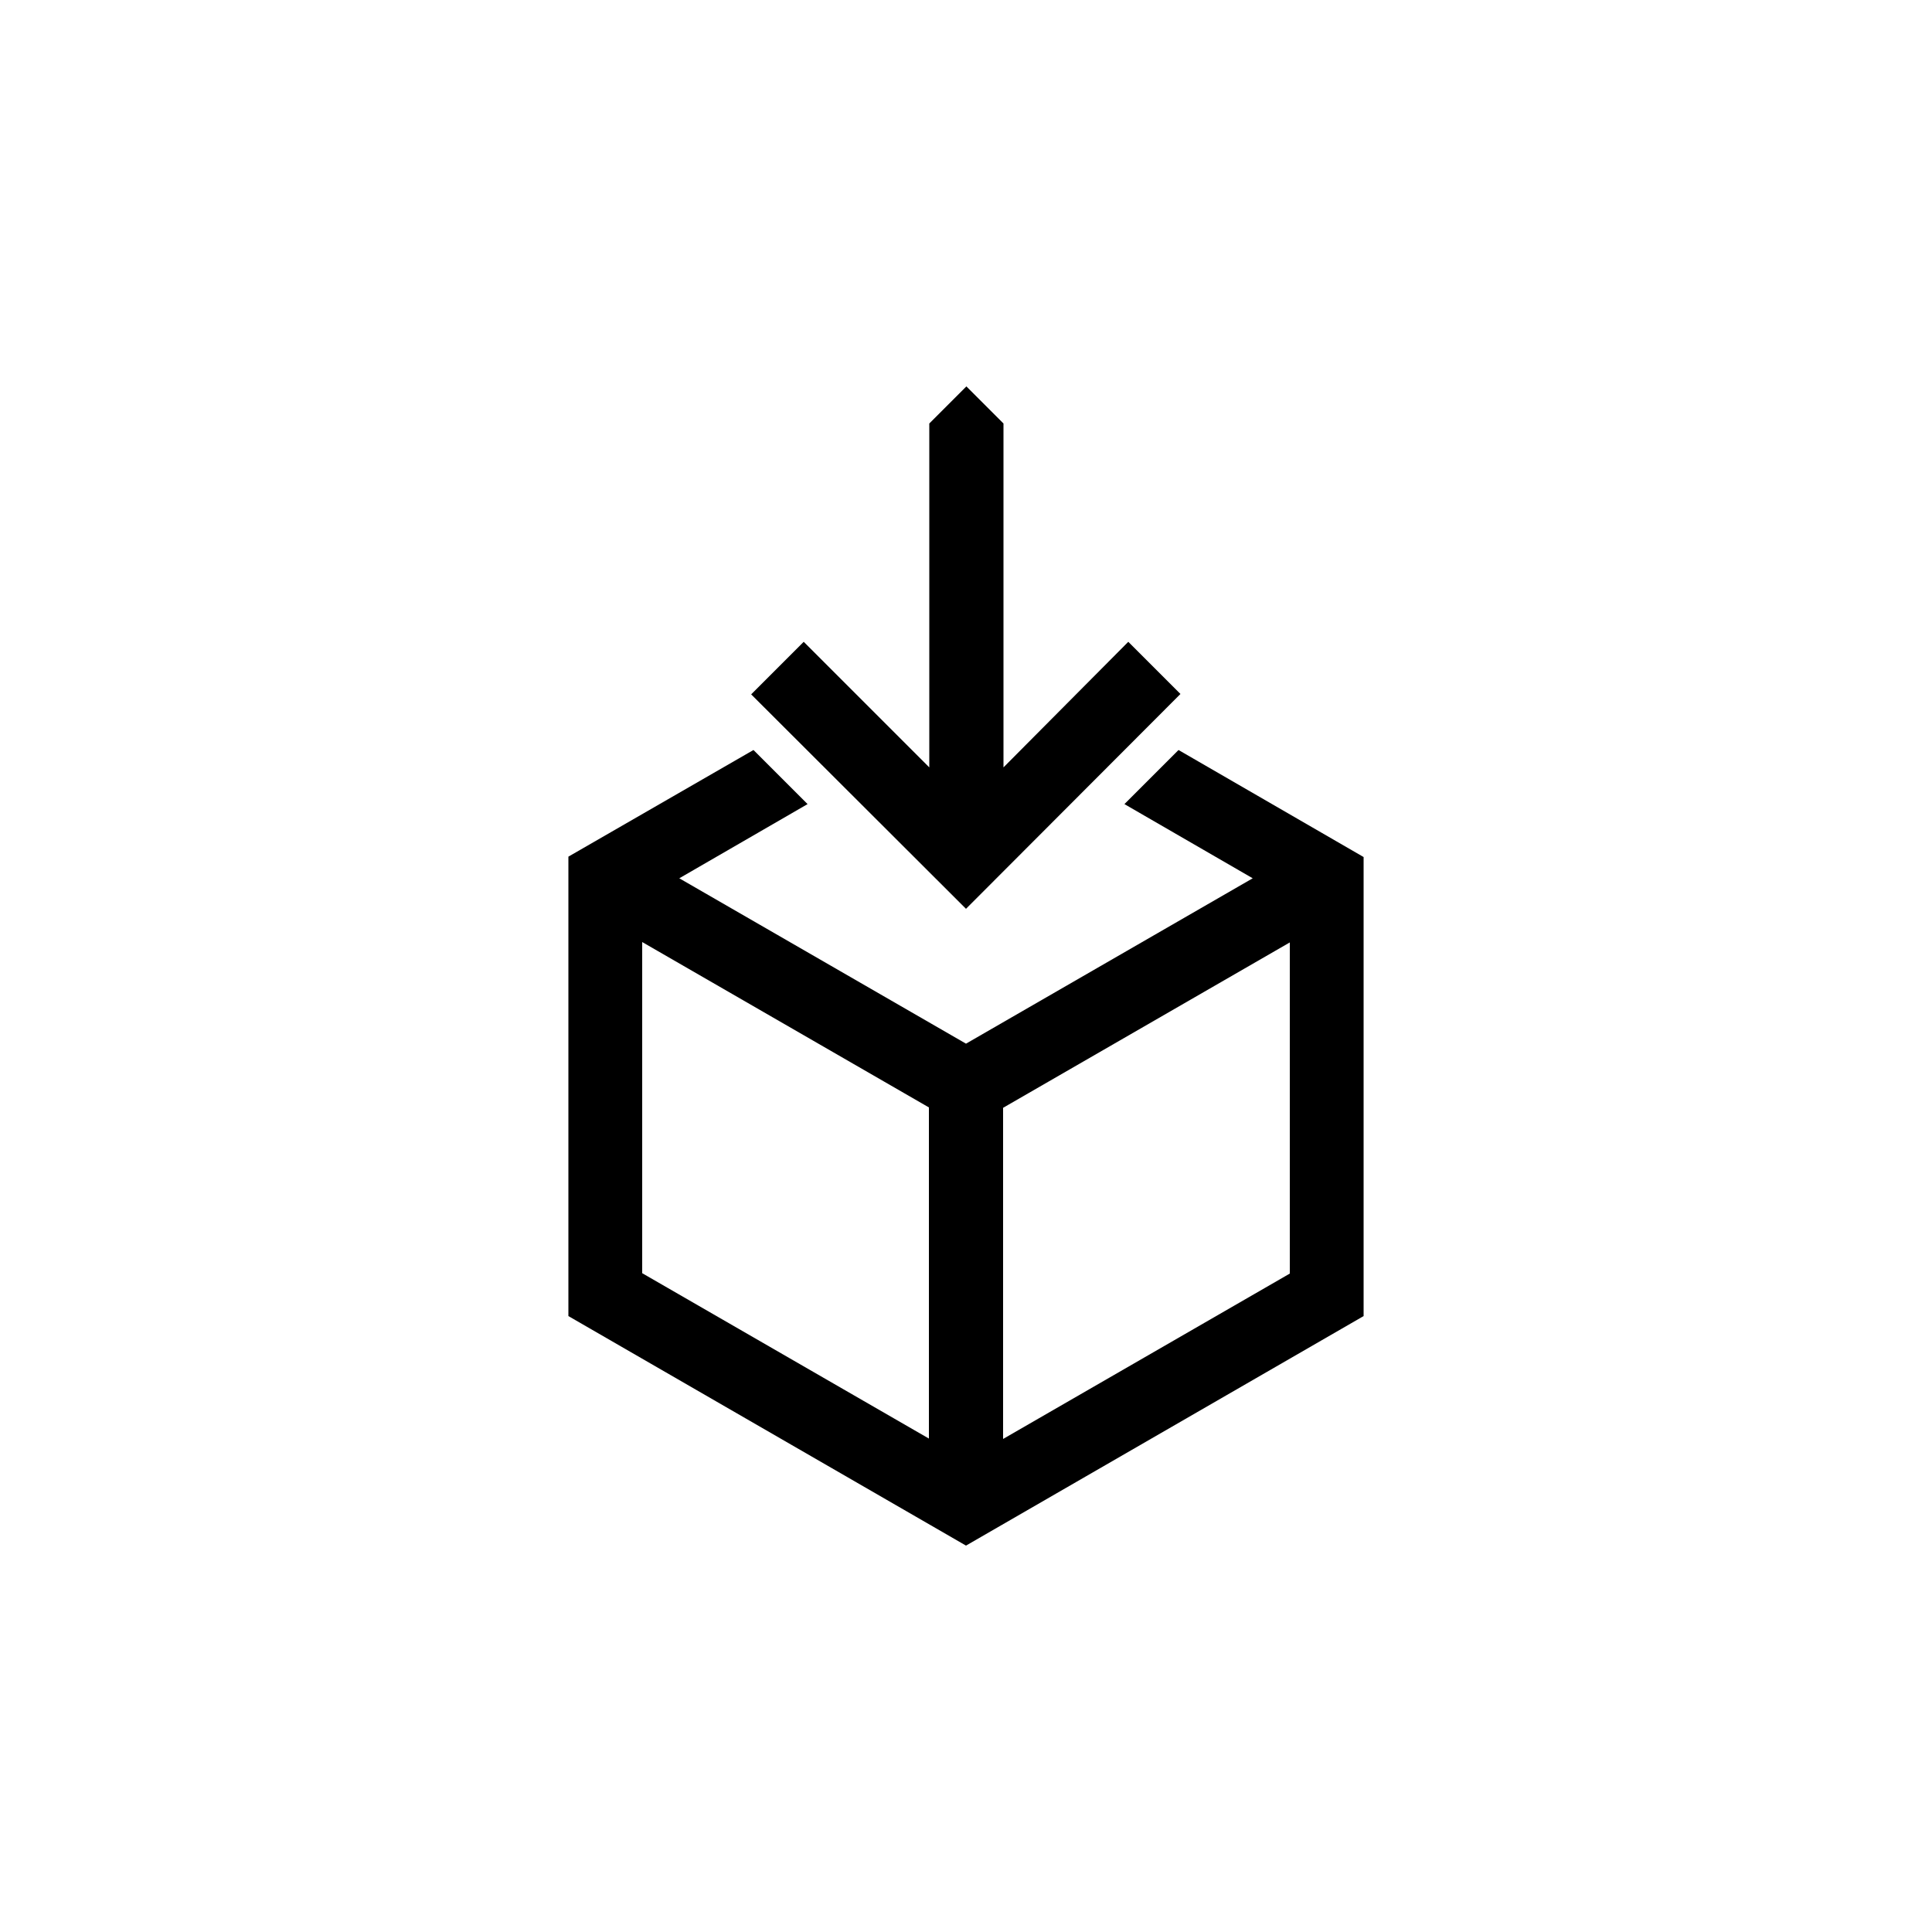 <?xml version="1.0" encoding="utf-8"?>
<svg version="1.1" id="Layer_1" xmlns="http://www.w3.org/2000/svg" xmlns:xlink="http://www.w3.org/1999/xlink" x="0px" y="0px"
	 viewBox="-47 170.9 500 500" style="enable-background:new -47 170.9 500 500;" xml:space="preserve">
<path id="XMLID_67_" d="M100.1,511.5V392.6L148,365l14,14l-33.2,19.2L203,441l74.2-42.8L244,379l14-14l47.9,27.7v118.8L203,570.9
	L100.1,511.5z M212.6,457.6v85.7l74.2-42.8v-85.7L212.6,457.6z M119.2,500.4l74.2,42.8v-85.7l-74.2-42.8V500.4z M147.4,350.6
	L161,337l32.5,32.5v-89l9.6-9.6l9.6,9.6v89L245,337l13.5,13.5L203,406.1L147.4,350.6z"/>
</svg>
